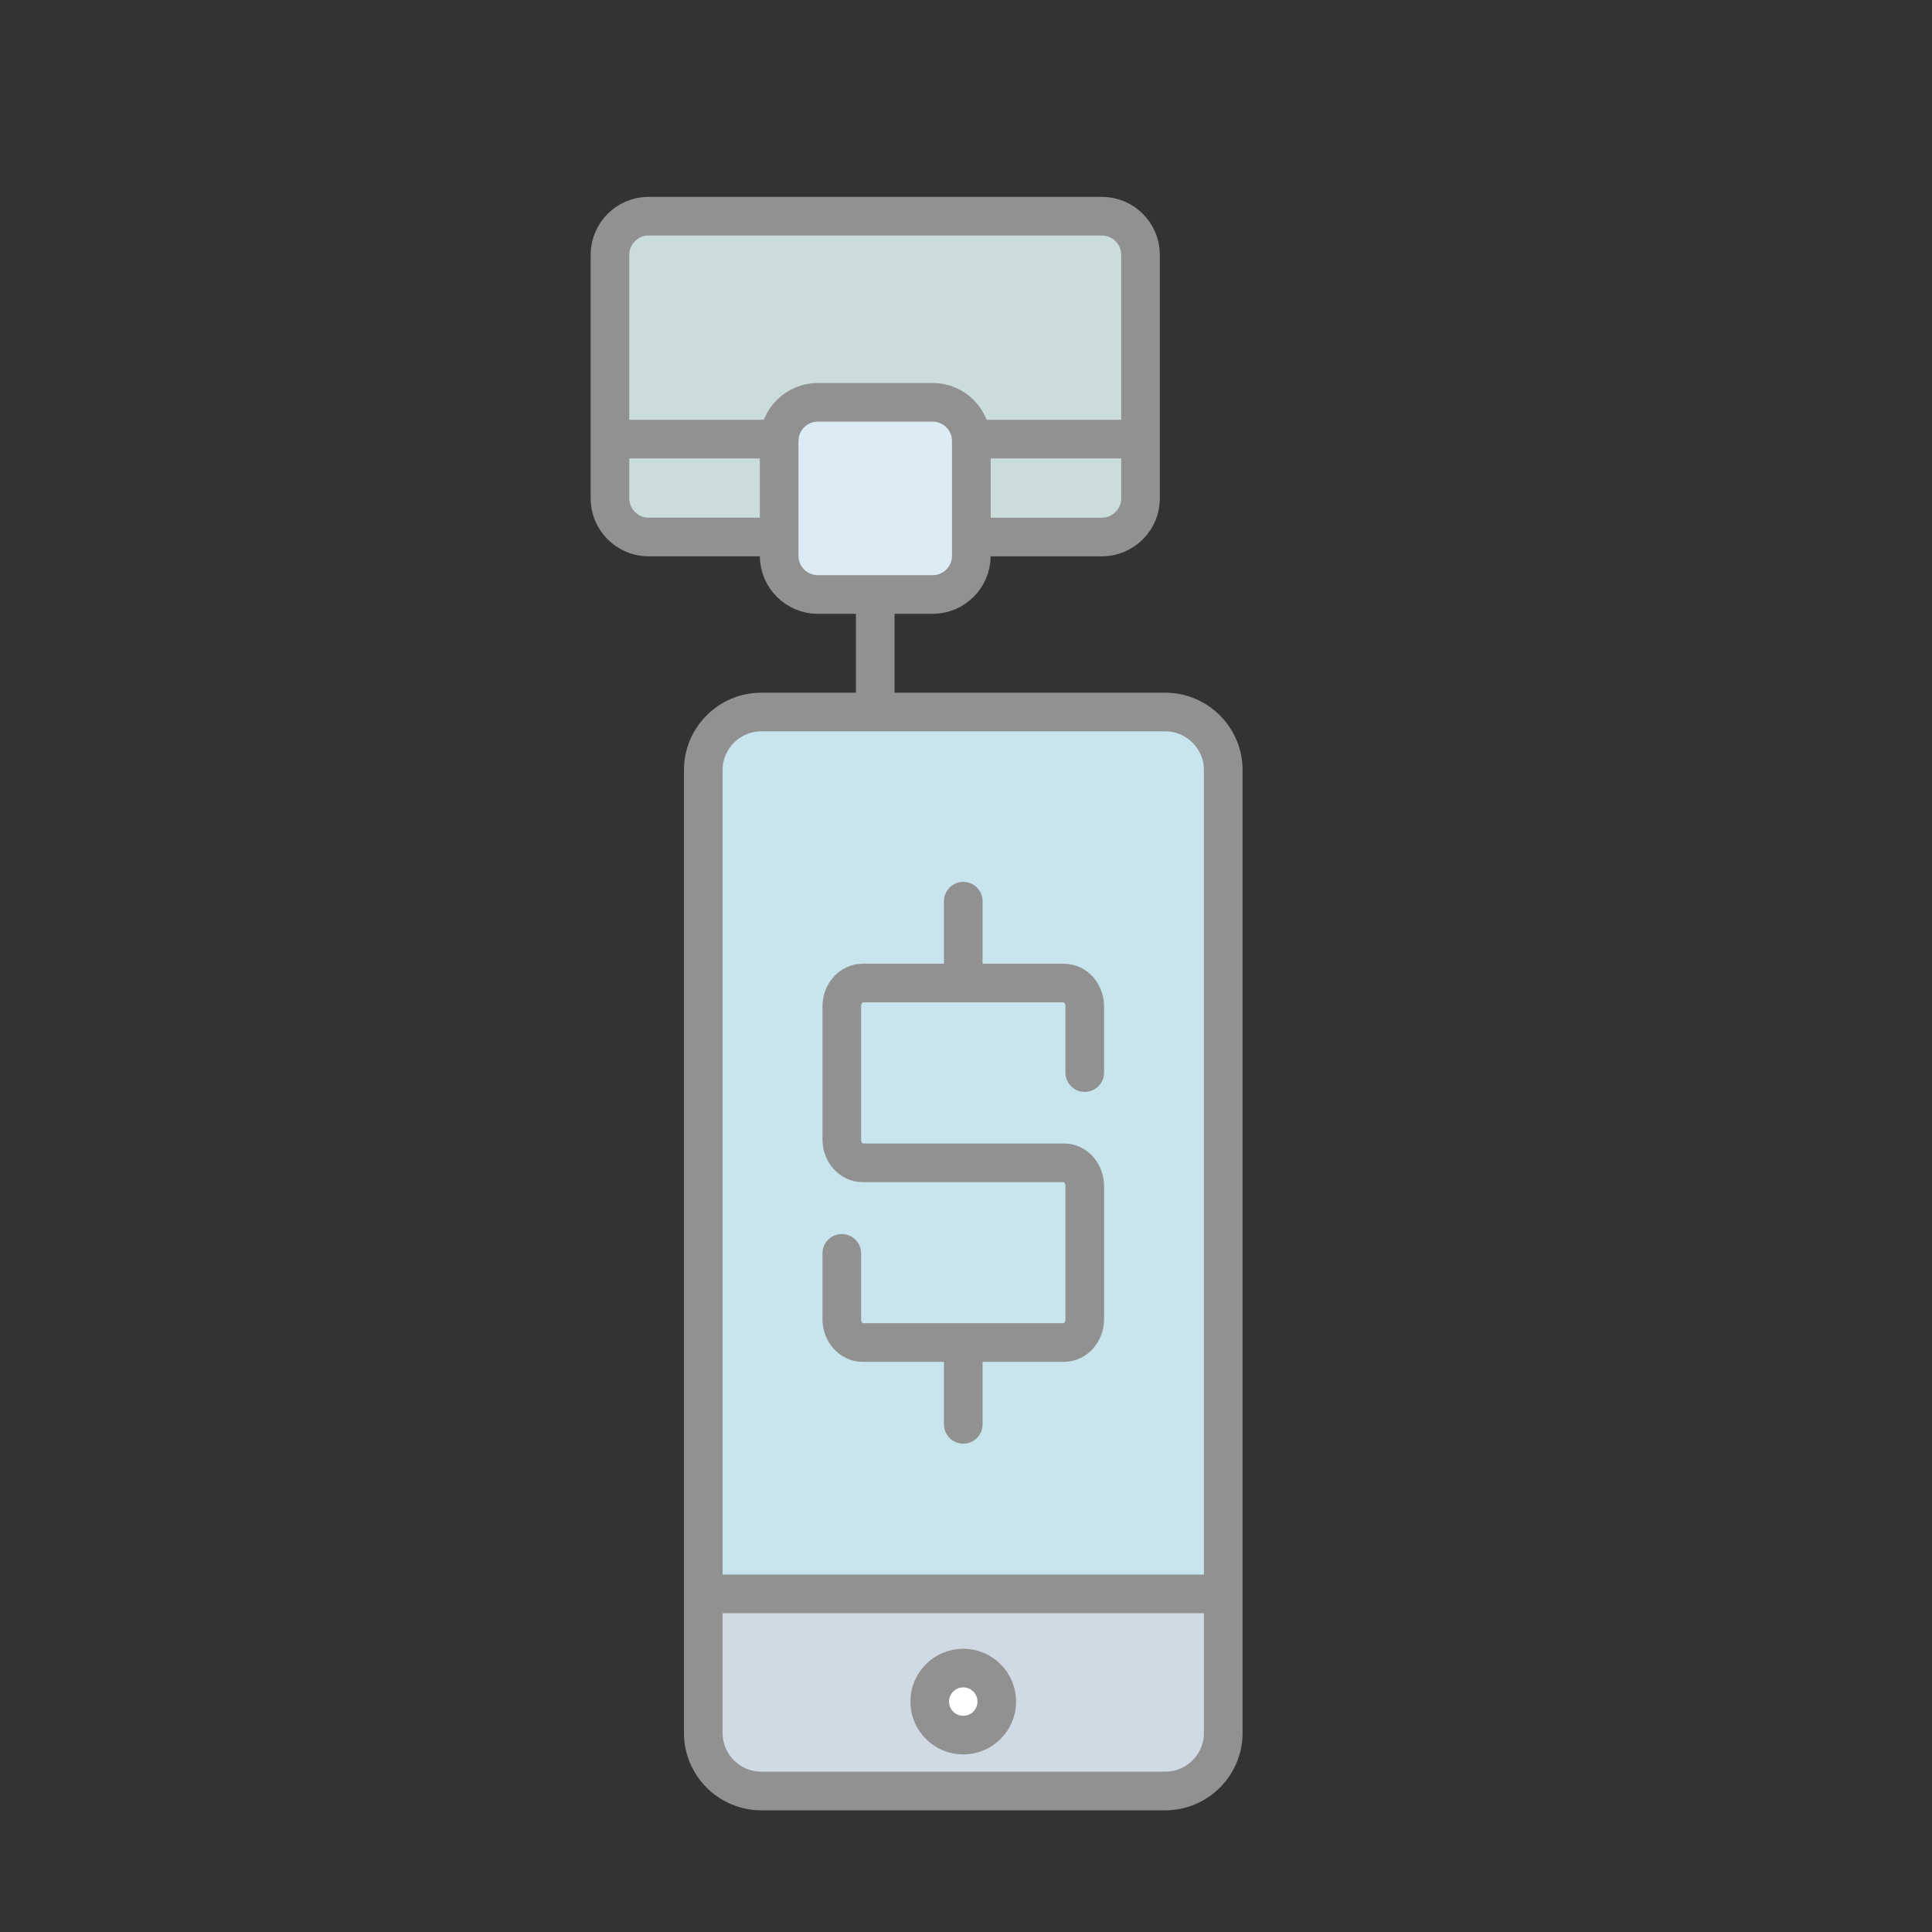 <?xml version="1.0" encoding="utf-8"?>
<!-- Generator: Adobe Illustrator 16.0.0, SVG Export Plug-In . SVG Version: 6.00 Build 0)  -->
<!DOCTYPE svg PUBLIC "-//W3C//DTD SVG 1.1//EN" "http://www.w3.org/Graphics/SVG/1.1/DTD/svg11.dtd">
<svg version="1.1" xmlns="http://www.w3.org/2000/svg" xmlns:xlink="http://www.w3.org/1999/xlink" x="0px" y="0px" width="100px"
	 height="100px" viewBox="0 0 100 100" enable-background="new 0 0 100 100" xml:space="preserve">
<rect x="0" y="0" width="100" height="100" fill="#333333" stroke="none"/>
<g id="fill">
	<g>
		<g>
			<path fill="#CFDAE5" d="M63.421,82.188v7.265c0,1.65-1.35,3-3,3H39.506c-1.65,0-3-1.35-3-3v-7.265 M36.506,82.188h26.915"/>
		</g>
	</g>
	<circle fill="#FFFFFF" cx="49.964" cy="87.948" r="1.735"/>
	<g>
		<path fill="#C8E5ED" d="M36.506,82.166V39.728c0-1.65,1.35-3,3-3h20.915c1.65,0,3,1.35,3,3v42.438"/>
	</g>
	<g>
		<path fill="#CADDDA" d="M42.221,27.796c-1.1,0-2.9,0-4,0h-4.65c-1.1,0-2-0.9-2-2V13.189c0-1.1,0.9-2,2-2h23.463c1.1,0,2,0.9,2,2
			v12.607c0,1.1-0.9,2-2,2h-4.479c-1.1,0-2.9,0-4,0H42.221z"/>
	</g>
	<g>
		<path fill="#DCEBF4" d="M50.276,28.771c0,1.1-0.9,2-2,2h-5.948c-1.1,0-2-0.9-2-2v-5.948c0-1.1,0.9-2,2-2h5.948c1.1,0,2,0.9,2,2
			V28.771z"/>
	</g>
</g>
<g id="outline">
	
		<line fill="none" stroke="#919191" stroke-width="2" stroke-linecap="round" stroke-linejoin="round" stroke-miterlimit="10" x1="45.302" y1="36.728" x2="45.302" y2="31.474"/>
	<g>
		<path fill="none" stroke="#919191" stroke-width="2" stroke-linecap="round" stroke-linejoin="round" stroke-miterlimit="10" d="
			M50.276,28.771c0,1.1-0.9,2-2,2h-5.948c-1.1,0-2-0.9-2-2v-5.948c0-1.1,0.9-2,2-2h5.948c1.1,0,2,0.9,2,2V28.771z"/>
	</g>
	<g>
		<path fill="none" stroke="#919191" stroke-width="2" stroke-linecap="round" stroke-linejoin="round" stroke-miterlimit="10" d="
			M40.221,27.796h-6.65c-1.1,0-2-0.9-2-2V13.189c0-1.1,0.9-2,2-2h23.463c1.1,0,2,0.9,2,2v12.607c0,1.1-0.9,2-2,2h-6.479"/>
	</g>
	
		<line fill="none" stroke="#919191" stroke-width="2" stroke-linecap="round" stroke-linejoin="round" stroke-miterlimit="10" x1="50.276" y1="22.729" x2="58.644" y2="22.729"/>
	
		<line fill="none" stroke="#919191" stroke-width="2" stroke-linecap="round" stroke-linejoin="round" stroke-miterlimit="10" x1="31.96" y1="22.729" x2="40.328" y2="22.729"/>
	<g>
		
			<circle fill="none" stroke="#919191" stroke-width="2" stroke-linecap="round" stroke-linejoin="round" stroke-miterlimit="10" cx="49.858" cy="88.074" r="1.735"/>
		<g>
			<path fill="none" stroke="#919191" stroke-width="2" stroke-linecap="round" stroke-linejoin="round" stroke-miterlimit="10" d="
				M63.315,89.701c0,1.65-1.35,3-3,3H39.401c-1.65,0-3-1.35-3-3V39.854c0-1.65,1.35-3,3-3h20.914c1.65,0,3,1.35,3,3V89.701z"/>
		</g>
		
			<line fill="none" stroke="#919191" stroke-width="2" stroke-linecap="round" stroke-linejoin="round" stroke-miterlimit="10" x1="36.789" y1="82.498" x2="62.928" y2="82.498"/>
	</g>
</g>
<g id="dollar_x5F_signs">
	<path fill="none" stroke="#919191" stroke-width="2" stroke-linecap="round" stroke-linejoin="bevel" stroke-miterlimit="10" d="
		M49.858,69.516v4.208 M49.858,46.646v4.237 M56.146,55.517v-3.426c0-0.667-0.482-1.208-1.078-1.208H44.648
		c-0.595,0-1.077,0.541-1.077,1.208v6.887c0,0.667,0.482,1.208,1.077,1.208h10.421c0.595,0,1.078,0.541,1.078,1.208v6.887
		c0,0.666-0.482,1.207-1.078,1.207H44.648c-0.595,0-1.077-0.541-1.077-1.207v-3.407"/>
</g>
</svg>
